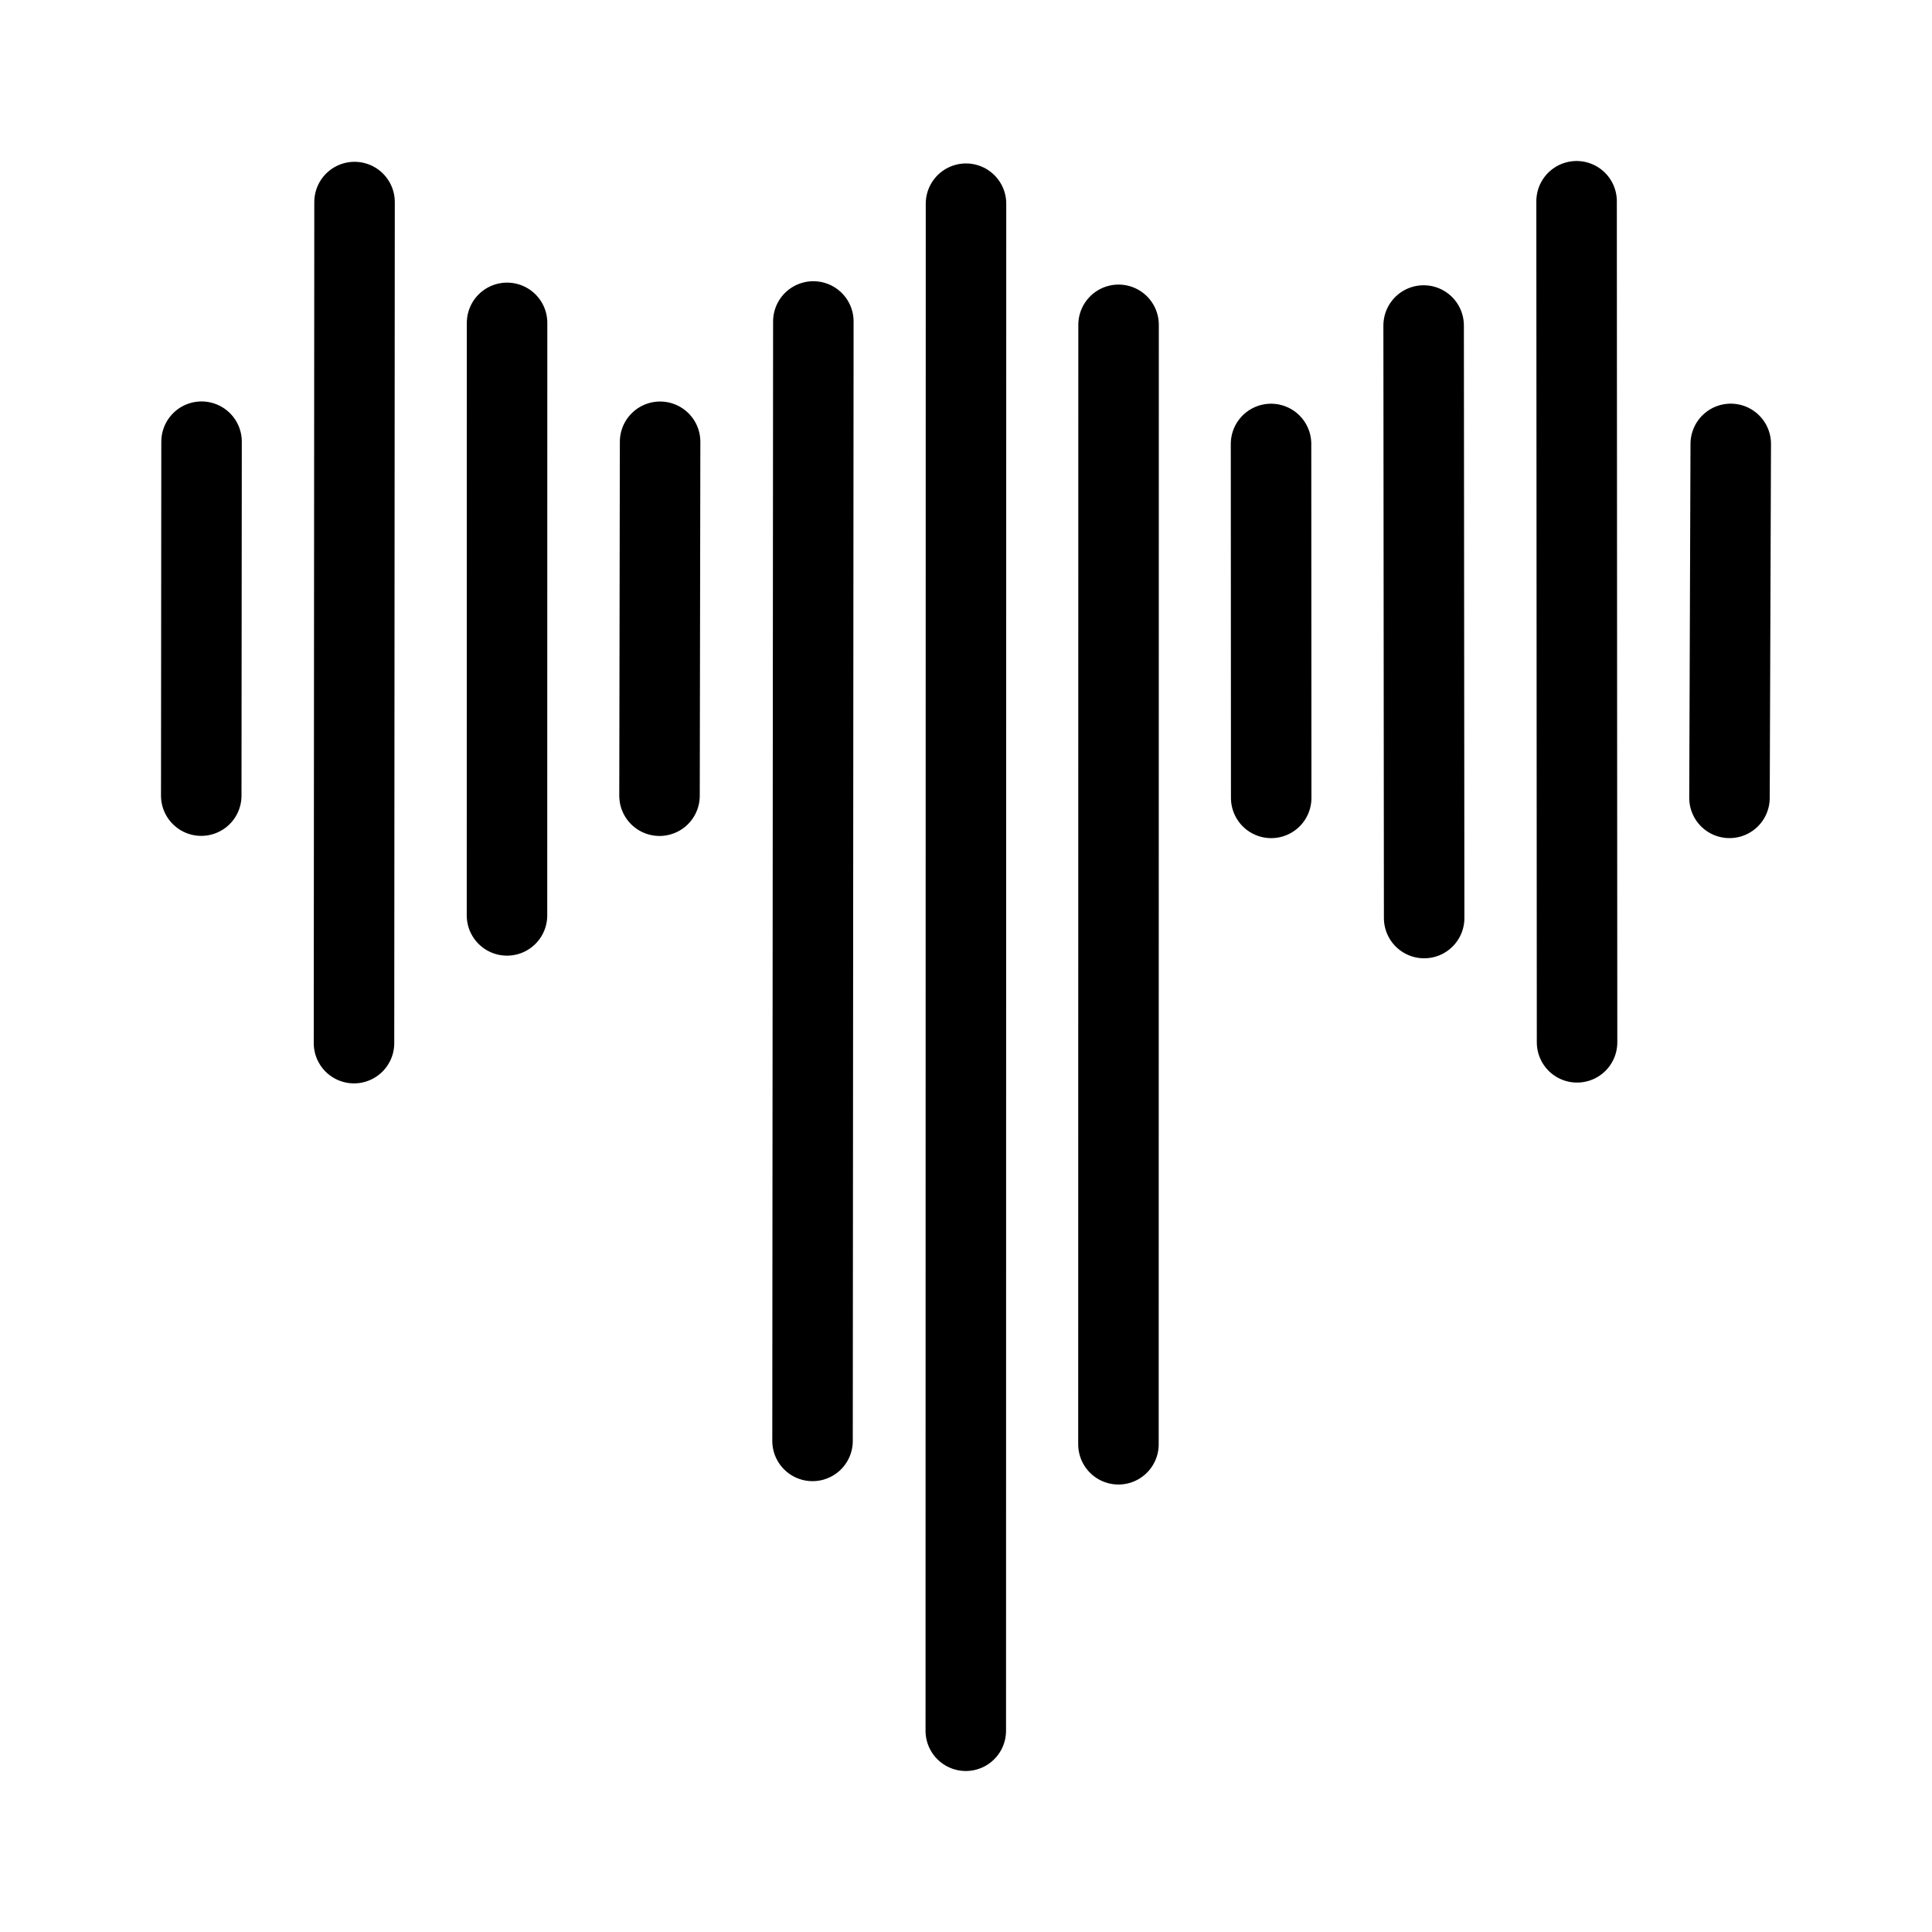 <?xml version="1.0" encoding="UTF-8" standalone="no"?>
<svg
   id="Livello_2"
   data-name="Livello 2"
   viewBox="0 0 192 192"
   version="1.1"
   sodipodi:docname="tempo_music.svg"
   width="192"
   height="192"
   inkscape:version="1.3.2 (091e20ef0f, 2023-11-25)"
   xmlns:inkscape="http://www.inkscape.org/namespaces/inkscape"
   xmlns:sodipodi="http://sodipodi.sourceforge.net/DTD/sodipodi-0.dtd"
   xmlns="http://www.w3.org/2000/svg"
   xmlns:svg="http://www.w3.org/2000/svg">
  <sodipodi:namedview
     id="namedview16"
     pagecolor="#ffffff"
     bordercolor="#000000"
     borderopacity="0.25"
     inkscape:showpageshadow="2"
     inkscape:pageopacity="0.0"
     inkscape:pagecheckerboard="0"
     inkscape:deskcolor="#d1d1d1"
     inkscape:zoom="3.3219122"
     inkscape:cx="92.266135"
     inkscape:cy="104.00636"
     inkscape:window-width="1920"
     inkscape:window-height="1131"
     inkscape:window-x="0"
     inkscape:window-y="0"
     inkscape:window-maximized="1"
     inkscape:current-layer="Livello_2" />
  <defs
     id="defs1">
    <style
       id="style1">
      .cls-1 {
        fill: #f24b6a;
      }
    </style>
  </defs>
  <g
     id="path16"
     transform="matrix(1.039,0,0,1.039,-1.662,-3.74)"
     style="stroke-width:1;stroke-dasharray:none" />
  <g
     id="path17"
     transform="matrix(1.039,0,0,1.039,-1.662,-3.74)"
     style="stroke-width:1;stroke-dasharray:none" />
  <g
     id="path18"
     transform="matrix(1.039,0,0,1.039,-1.662,-3.74)"
     style="stroke-width:1;stroke-dasharray:none" />
  <g
     id="path19"
     transform="matrix(1.039,0,0,1.039,-1.662,-3.74)"
     style="stroke-width:1;stroke-dasharray:none" />
  <g
     id="path20"
     transform="matrix(1.039,0,0,1.039,-1.662,-3.74)"
     style="stroke-width:1;stroke-dasharray:none" />
  <g
     id="path21"
     transform="matrix(1.039,0,0,1.039,-1.662,-3.74)"
     style="stroke-width:1;stroke-dasharray:none" />
  <g
     id="path22"
     transform="matrix(1.039,0,0,1.039,-1.662,-3.74)"
     style="stroke-width:1;stroke-dasharray:none" />
  <g
     id="path23"
     transform="matrix(1.039,0,0,1.039,-1.662,-3.74)"
     style="stroke-width:1;stroke-dasharray:none" />
  <g
     id="path24"
     transform="matrix(1.039,0,0,1.039,-1.662,-3.74)"
     style="stroke-width:1;stroke-dasharray:none" />
  <g
     id="path25"
     transform="matrix(1.039,0,0,1.039,-1.662,-3.74)"
     style="stroke-width:1;stroke-dasharray:none" />
  <path
     id="path1"
     style="color:#000000;fill:none;stroke:#000000;stroke-width:8;stroke-linecap:round;stroke-linejoin:round;stroke-dasharray:none;stroke-opacity:1"
     d="m 20.03,43.895 -0.03,35.173 M 172,44.115 171.874,79.291 M 80.829,31.947 80.749,143.196 M 65.6,43.903 65.542,79.077 M 50.392,32.087 50.384,90.972 M 35.234,20.08 l -0.054,83.585 m 121.499,-83.665 0.047,83.585 m -15.247,-71.236 0.051,58.885 m -15.216,-47.114 0.016,35.173 M 111.162,32.281 111.15,143.53 M 96,20.243 95.979,172" />
</svg>
